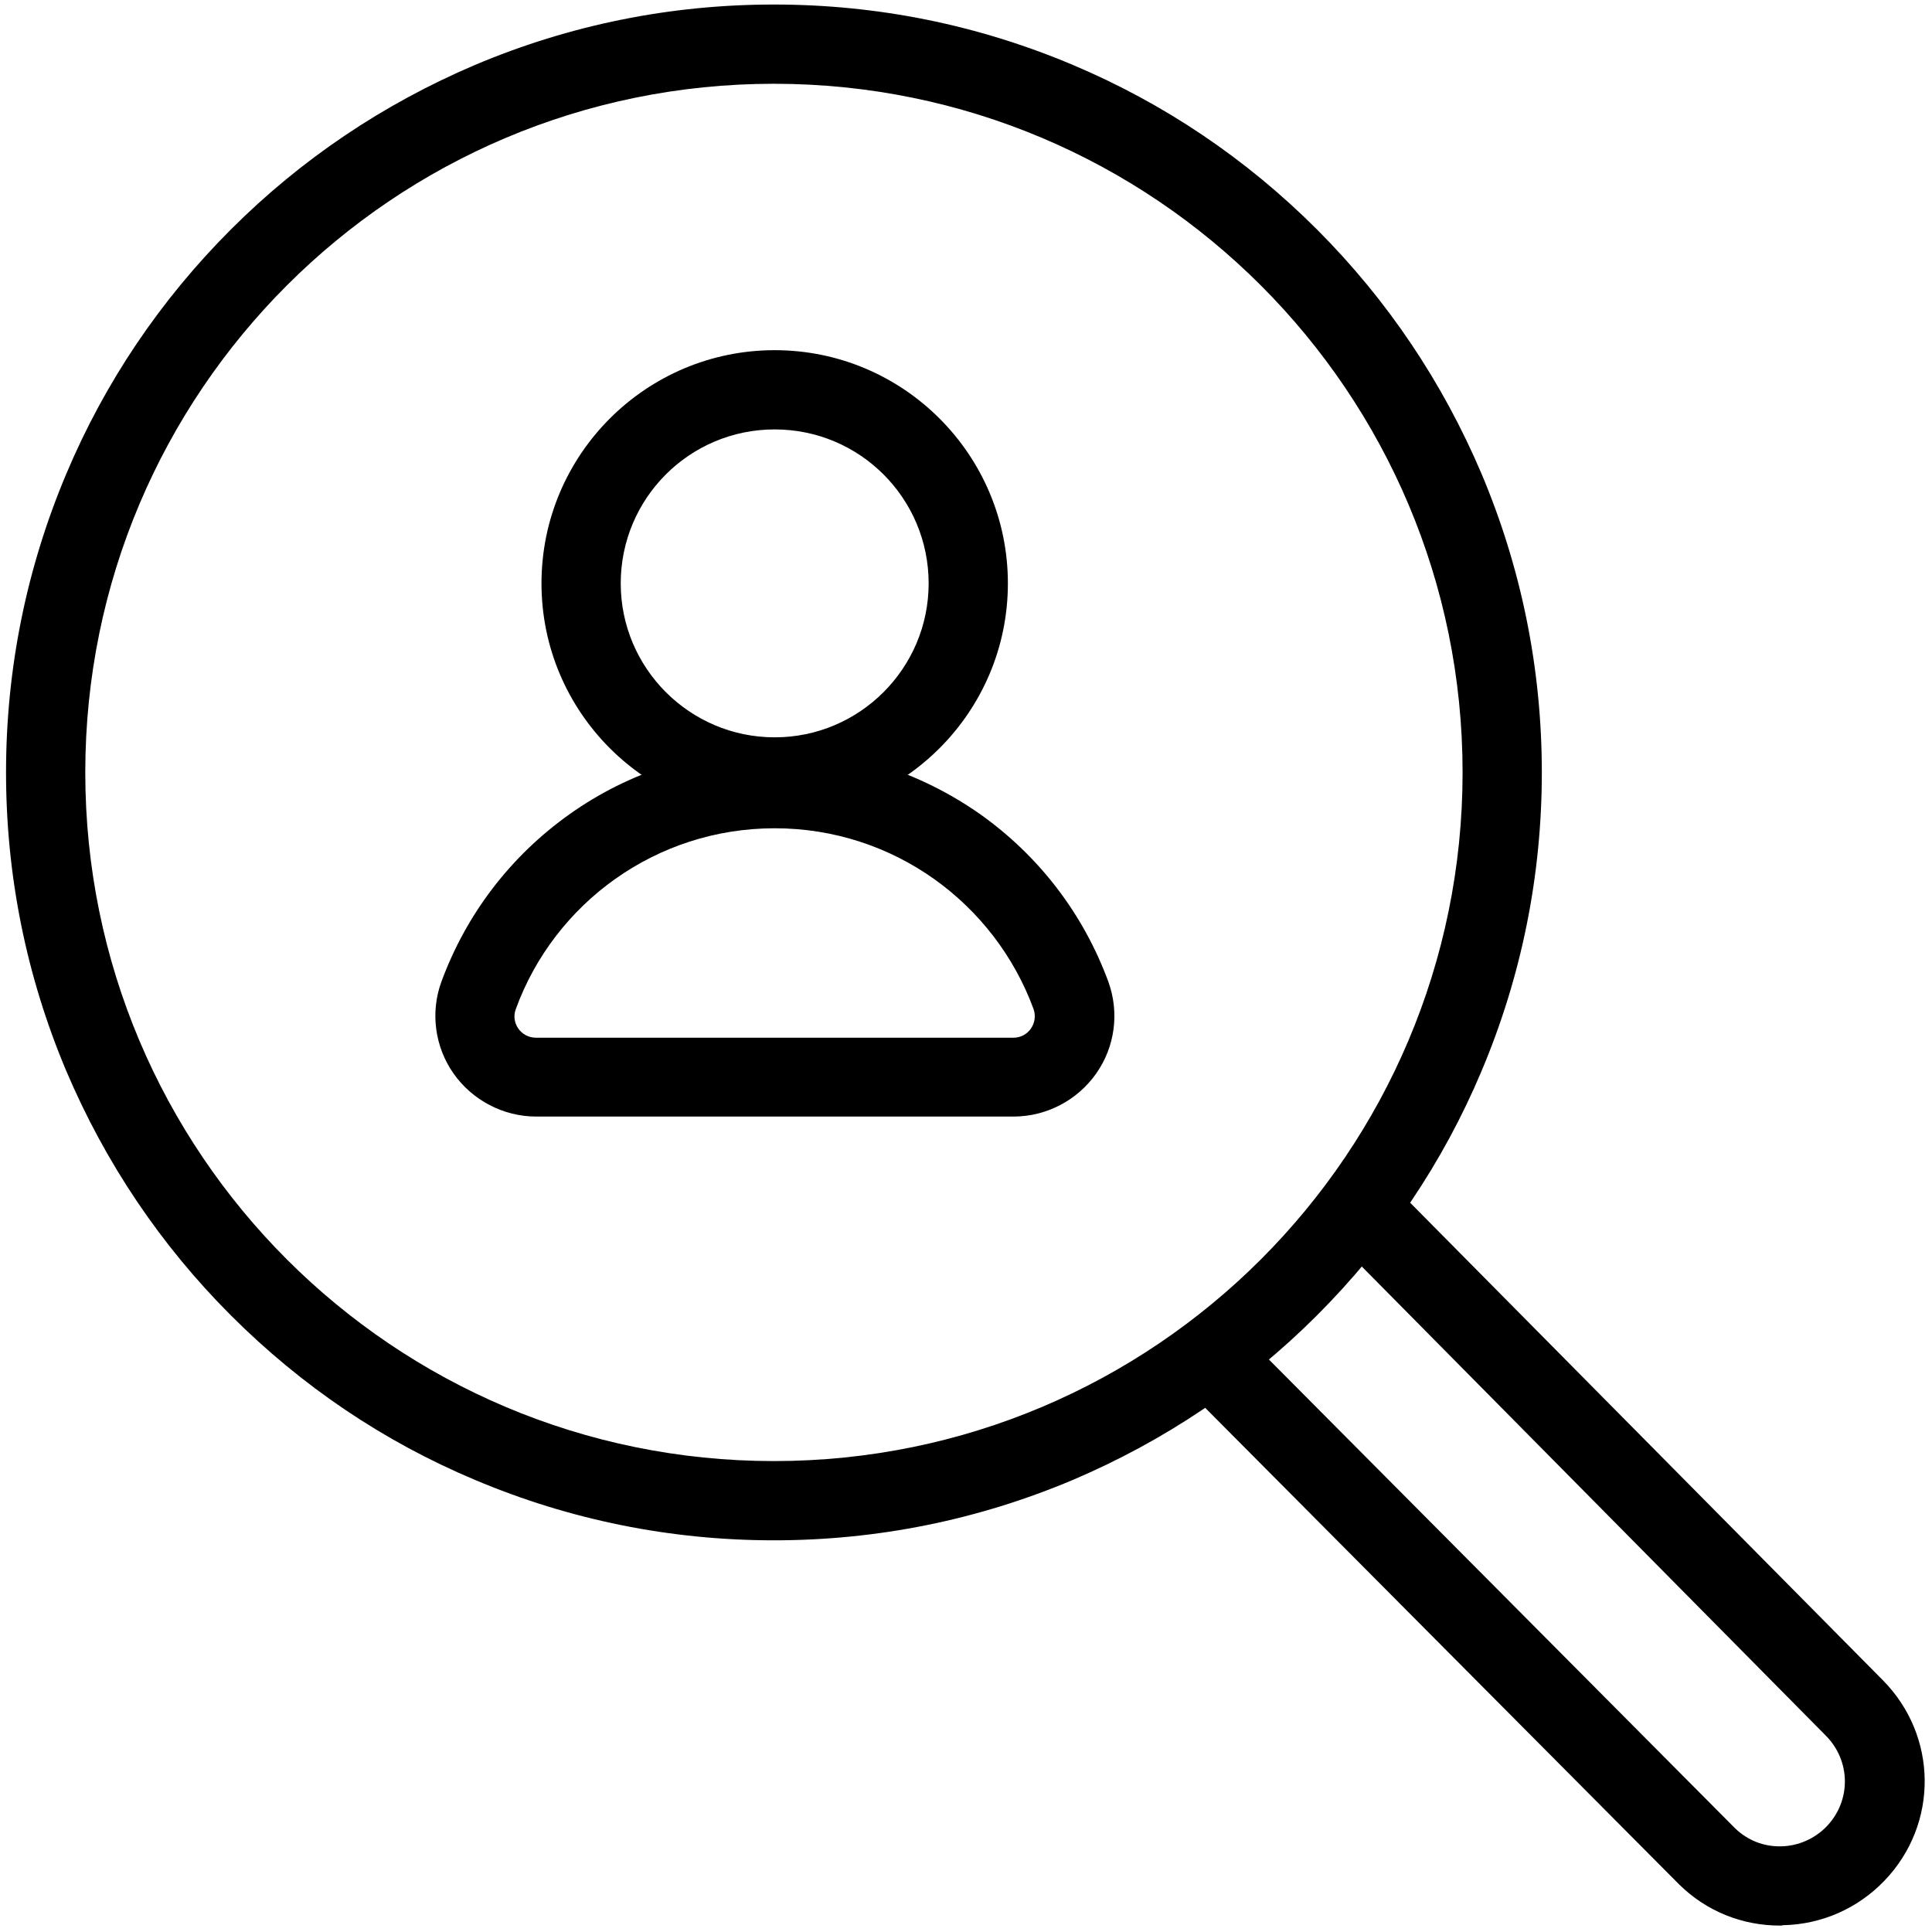 <?xml version="1.0" encoding="utf-8"?>
<!-- Generator: Adobe Illustrator 23.0.5, SVG Export Plug-In . SVG Version: 6.00 Build 0)  -->
<svg version="1.1" xmlns="http://www.w3.org/2000/svg" xmlns:xlink="http://www.w3.org/1999/xlink" x="0px" y="0px"
	 viewBox="0 0 512 512" style="enable-background:new 0 0 512 512;" xml:space="preserve">
<g id="Layer_1">
</g>
<g id="Layer_2">
	<g>
		<path d="M471.7,510.3c-10,0-19.5-3.8-26.7-10.9l-0.1-0.1L319.3,373l14.9-14.8l125.6,126.3c3.3,3.2,7.6,4.9,12.2,4.8
			c4.6-0.1,8.9-2,12.1-5.3c6.5-6.8,6.4-17.3-0.2-24L356.3,331l14.9-14.8l127.7,129c14.7,14.8,14.9,38.2,0.5,53.2
			c-7.1,7.4-16.7,11.6-26.9,11.8C472.2,510.3,472,510.3,471.7,510.3z"/>
	</g>
	<g>
		<path d="M205.1,22.2c100.8,0,182.5,81.7,182.5,182.5s-81.7,182.5-182.5,182.5S22.6,305.6,22.6,204.7S104.3,22.2,205.1,22.2
			 M205.1,1.2c-27.5,0-54.1,5.4-79.2,16c-24.2,10.3-46,24.9-64.7,43.6c-18.7,18.7-33.4,40.5-43.6,64.7c-10.6,25.1-16,51.8-16,79.2
			s5.4,54.1,16,79.2c10.3,24.2,24.9,46,43.6,64.7c18.7,18.7,40.4,33.4,64.7,43.6c25.1,10.6,51.8,16,79.2,16s54.1-5.4,79.2-16
			c24.2-10.3,46-24.9,64.7-43.6c18.7-18.7,33.4-40.5,43.6-64.7c10.6-25.1,16-51.8,16-79.2s-5.4-54.1-16-79.2
			c-10.3-24.2-24.9-46-43.6-64.7c-18.7-18.7-40.5-33.4-64.7-43.6C259.2,6.6,232.6,1.2,205.1,1.2L205.1,1.2z"/>
	</g>
	<g>
		<path d="M205.3,219.5c31.5,0,58.3,19.9,68.6,47.9c1.3,3.7-1.4,7.6-5.3,7.6H142c-3.9,0-6.7-3.9-5.3-7.6
			C146.9,239.4,173.8,219.5,205.3,219.5 M205.3,198.5c-19.6,0-38.5,6-54.4,17.3c-15.6,11.1-27.3,26.4-33.9,44.3
			c-3,8.1-1.8,17.3,3.2,24.4c5,7.1,13.2,11.4,21.9,11.4h126.5c8.7,0,16.9-4.3,21.9-11.4c5-7.1,6.2-16.2,3.2-24.4
			c-6.6-17.9-18.3-33.2-33.9-44.3C243.7,204.5,224.9,198.5,205.3,198.5L205.3,198.5z"/>
	</g>
	<g>
		<path d="M205.3,113.8c22.6,0,40.8,18.3,40.8,40.8s-18.3,40.8-40.8,40.8s-40.8-18.3-40.8-40.8S182.7,113.8,205.3,113.8 M205.3,92.8
			c-34.1,0-61.8,27.7-61.8,61.8s27.7,61.8,61.8,61.8s61.8-27.7,61.8-61.8S239.4,92.8,205.3,92.8L205.3,92.8z"/>
	</g>
</g>
</svg>
